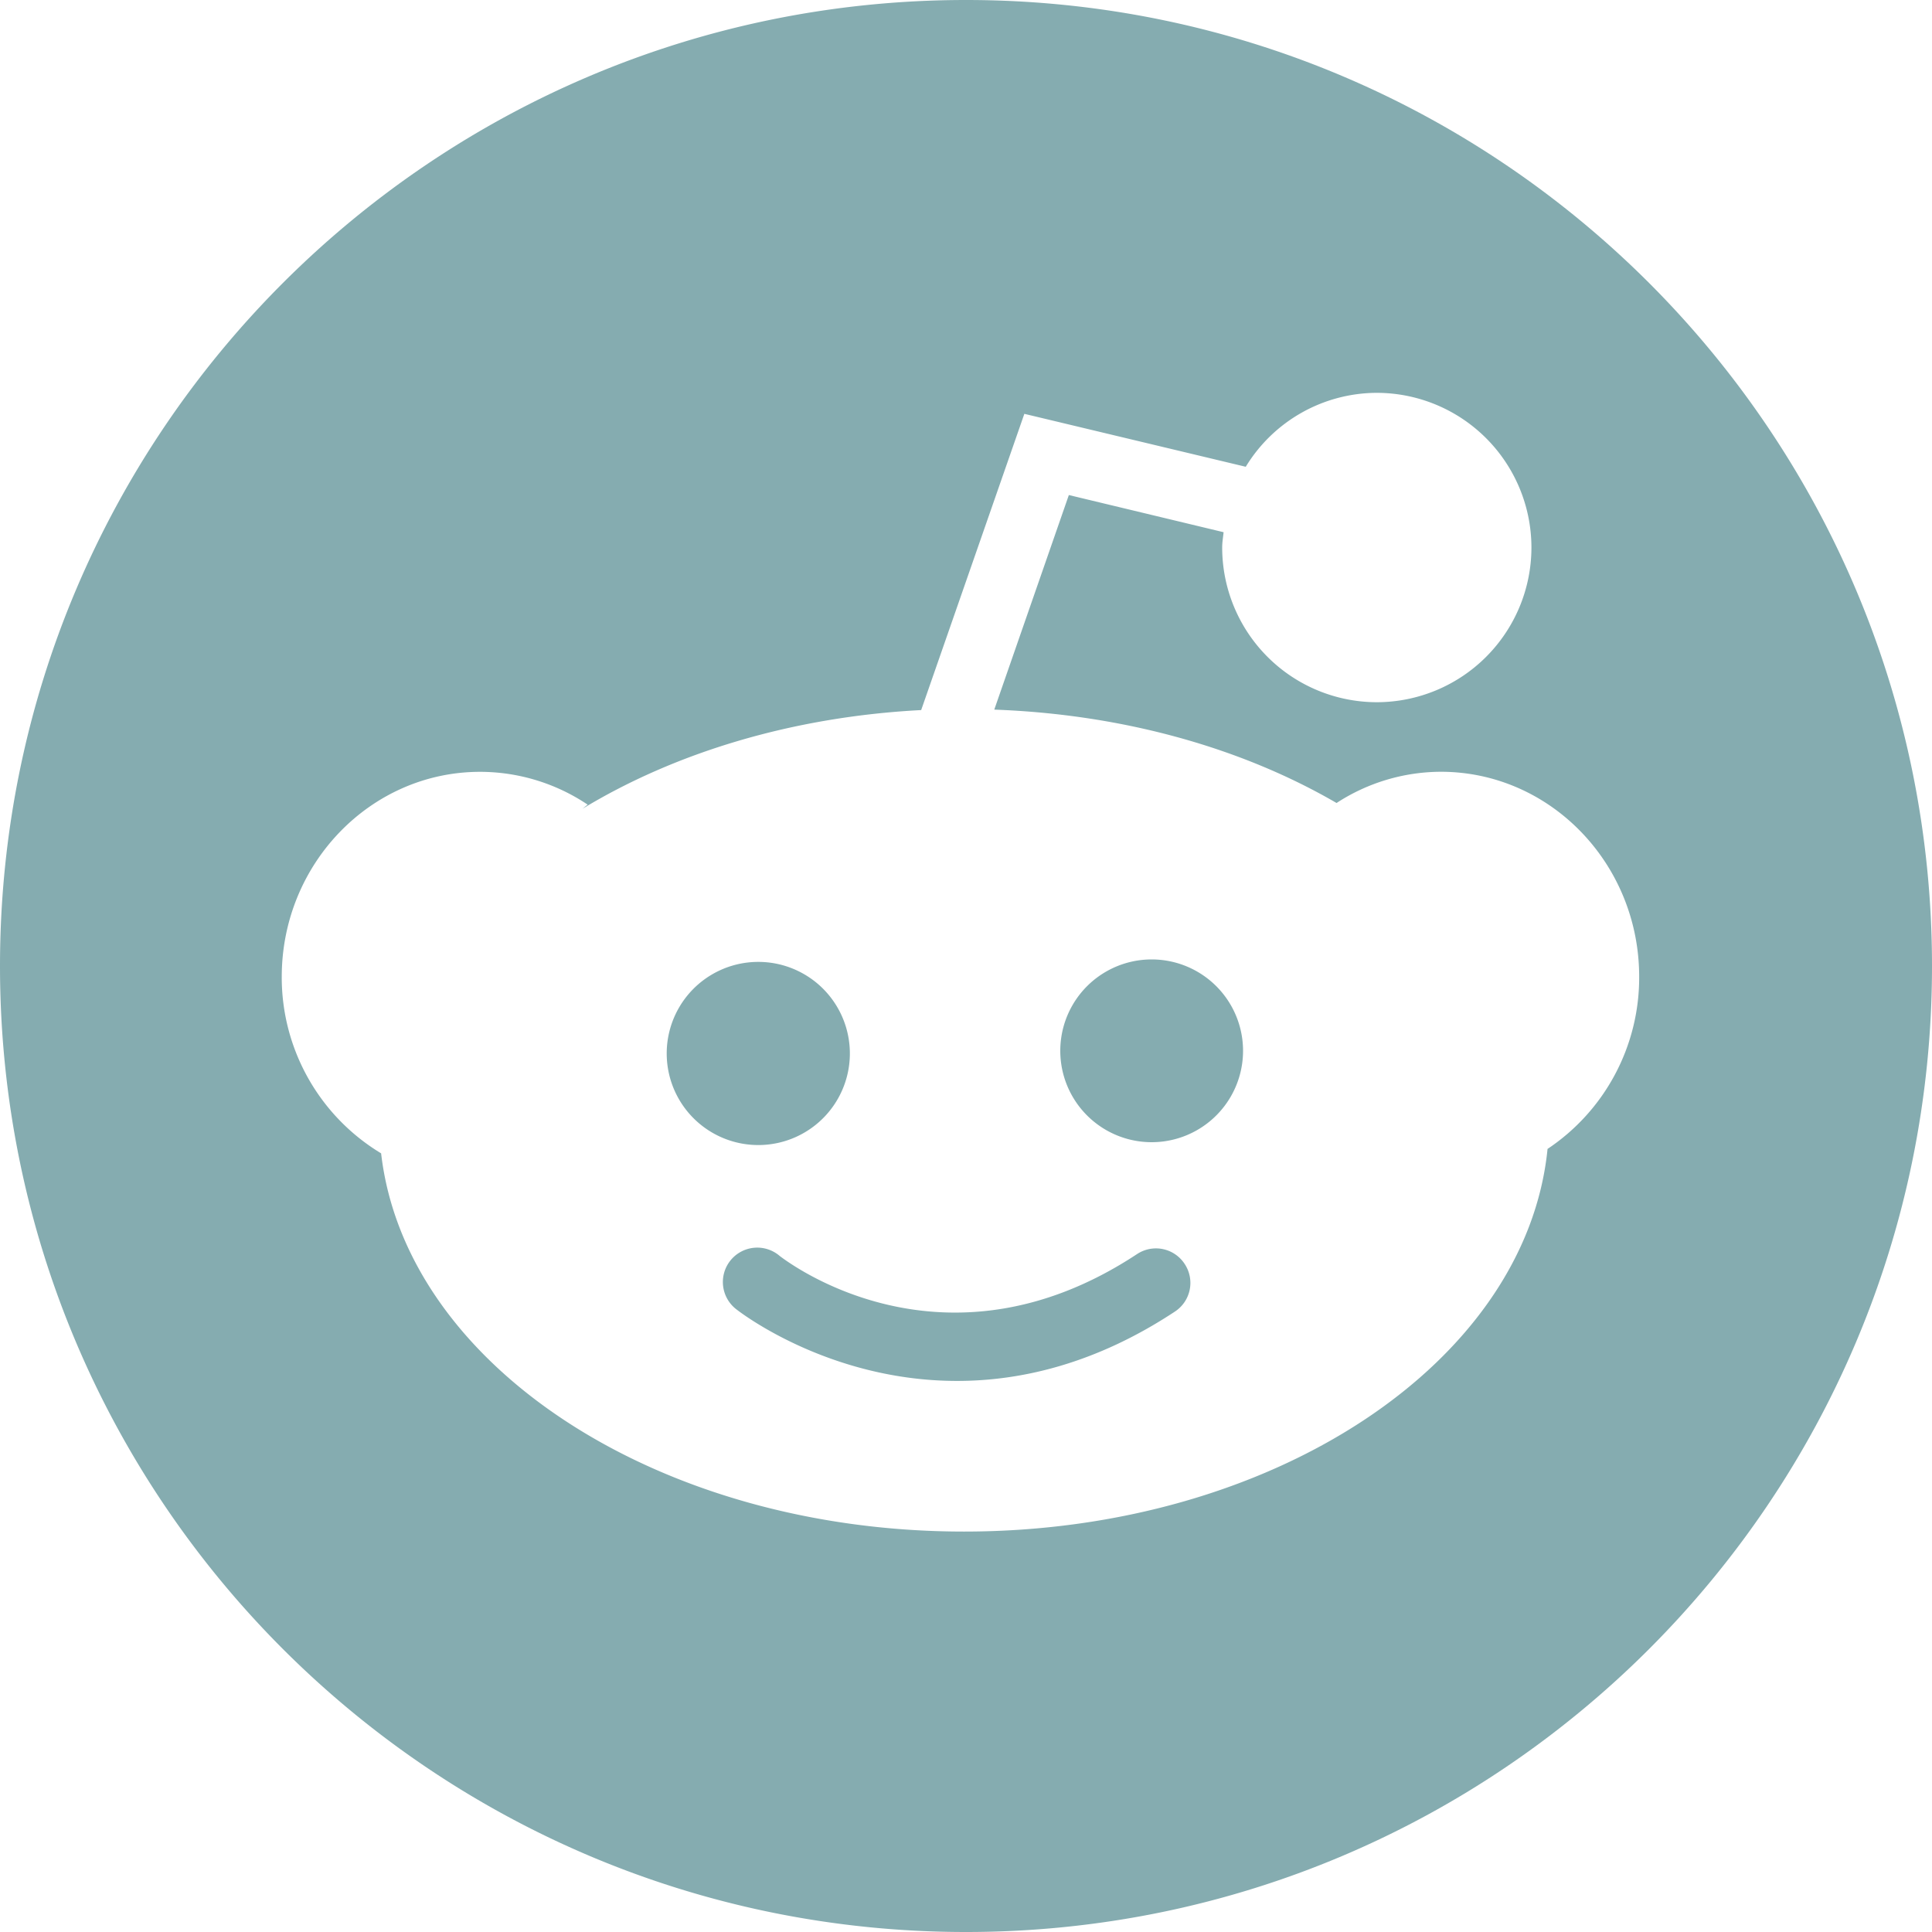 <svg role="img" xmlns="http://www.w3.org/2000/svg" width="30" height="30" viewBox="0 0 30 30">
    <title id='reddit-icon-title'>Reddit</title>
    <g fill="#85ACB0" fill-rule="evenodd">
        <path
            d="M15 30C6.716 30 0 23.284 0 15 0 6.716 6.716 0 15 0c8.284 0 15 6.716 15 15 0 8.284-6.716 15-15 15zm9.028-12.158a3.197 3.197 0 0 0 1.425-2.675c0-1.755-1.38-3.183-3.079-3.183a2.98 2.98 0 0 0-1.62.485c-1.463-.851-3.306-1.377-5.315-1.45l1.158-3.332L19 8.264c-.008.079-.022.157-.022.237a2.404 2.404 0 0 0 2.402 2.403 2.404 2.404 0 0 0 2.4-2.404 2.404 2.404 0 0 0-2.4-2.4 2.39 2.39 0 0 0-2.036 1.148l-3.438-.822-1.602 4.6c-2.002.104-3.827.663-5.26 1.533.027-.02.053-.045.082-.064a3.002 3.002 0 0 0-1.672-.51c-1.698 0-3.079 1.428-3.079 3.183a3.19 3.19 0 0 0 1.543 2.741c.378 3.283 4.29 5.873 9.052 5.873 4.792 0 8.726-2.623 9.06-5.939l-.002-.001z" />
        <path
            d="M13.196 16.314a1.422 1.422 0 1 1-2.843.074 1.422 1.422 0 0 1 2.843-.074zm6.106.003a1.419 1.419 0 1 1-2.838 0 1.419 1.419 0 0 1 2.838 0zm-1.647 3.157c-3.008 1.983-5.436.111-5.546.03a.534.534 0 1 0-.667.833c.019.014 1.406 1.106 3.42 1.106 1 0 2.16-.27 3.382-1.077a.532.532 0 0 0 .151-.74.532.532 0 0 0-.74-.152z" />
    </g>
</svg>